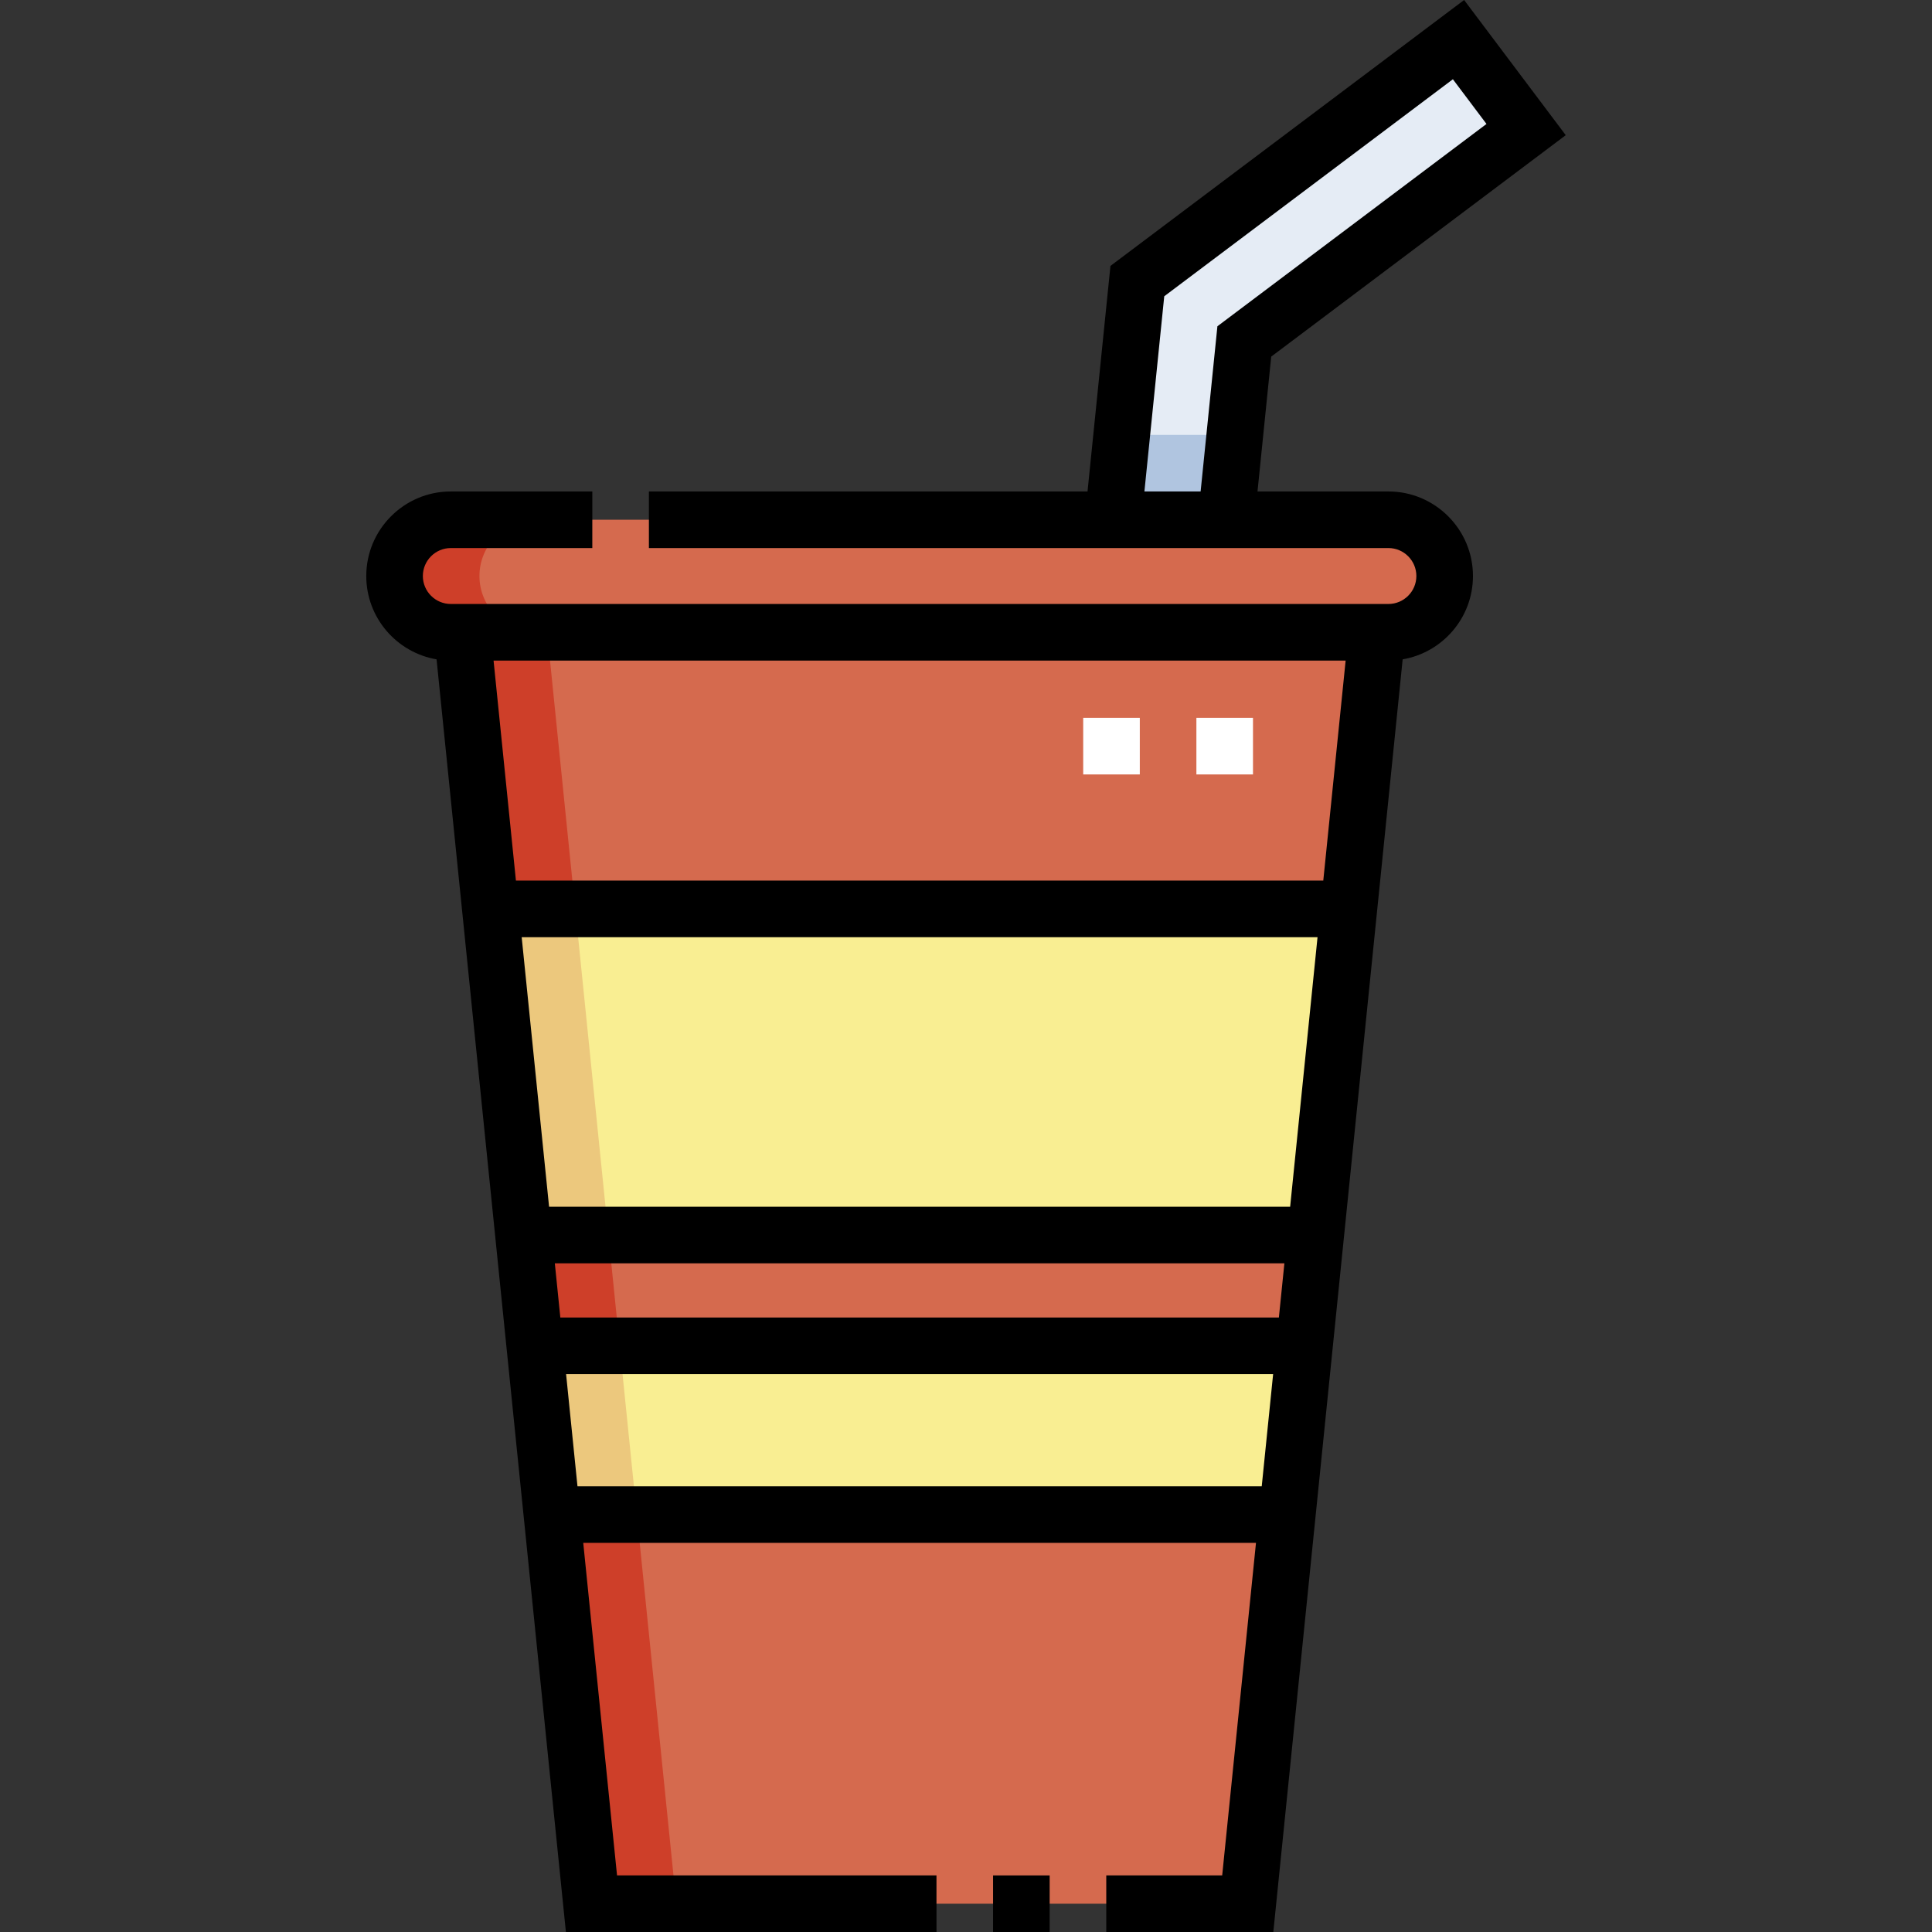 <svg id="Capa_1" enable-background="new 0 0 512.043 512.043" height="512" viewBox="0 0 512.043 512.043" width="512" xmlns="http://www.w3.org/2000/svg"><rect x="0" y="0" width="512.043" height="512.043" fill="#333333" stroke="none"/><g><g><g clip-rule="evenodd" fill-rule="evenodd"><path d="m156.757 504.543h173.938l10.481-103.13h-194.9z" fill="#d56a4e"/><path d="m146.276 401.413h194.9l4.546-44.732h-203.992z" fill="#f9ee92"/><path d="m141.73 356.681h203.992l2.983-29.353h-209.958z" fill="#d56a4e"/><path d="m138.747 327.328h209.958l8.786-86.446h-227.529z" fill="#f9ee92"/><path d="m129.962 240.882h227.529l7.45-73.309h-242.43z" fill="#d56a4e"/><path d="m367.971 167.573c8.2 0 14.911-6.71 14.911-14.911 0-8.2-6.709-14.911-14.911-14.911-82.83 0-165.66 0-248.491 0-8.201 0-14.91 6.71-14.91 14.911s6.711 14.911 14.91 14.911z" fill="#d56a4e"/><path d="m329.783 90.493 74.689-56.155-17.922-23.835-85.116 63.995-6.428 63.254h29.974z" fill="#e5ecf5"/><path d="m146.276 401.413 10.481 103.13h22.5l-10.481-103.13z" fill="#ce3f29"/><path d="m146.276 401.413h22.5l-4.546-44.732h-22.5z" fill="#ecc87d"/><path d="m141.73 356.681h22.5l-2.983-29.353h-22.5z" fill="#ce3f29"/><path d="m129.962 240.882 8.785 86.446h22.5l-8.786-86.446z" fill="#ecc87d"/><path d="m122.511 167.573 7.451 73.309h22.499l-7.45-73.309z" fill="#ce3f29"/><path d="m141.98 167.573c-8.2 0-14.911-6.71-14.911-14.911 0-8.2 6.71-14.911 14.911-14.911h-22.5c-8.201 0-14.91 6.71-14.91 14.911s6.711 14.911 14.91 14.911z" fill="#ce3f29"/><path d="m297.292 115.252-2.286 22.5h29.974l2.287-22.5z" fill="#b0c5e0"/></g><g><path d="m332.084 205.251h-15v-15h15zm-30 0h-15v-15h15z" fill="#fff"/></g></g><g><path d="m263.196 497.043h15v15h-15z"/><path d="m367.971 130.252h-34.69l3.632-35.736 78.061-58.69-26.936-35.826-93.733 70.476-6.076 59.776h-116.249v15h195.991c4.087 0 7.411 3.324 7.411 7.411 0 4.086-3.324 7.41-7.411 7.41h-248.49c-4.087 0-7.411-3.324-7.411-7.41 0-4.087 3.324-7.411 7.411-7.411h37.499v-15h-37.499c-12.357 0-22.411 10.054-22.411 22.411 0 11.069 8.068 20.283 18.632 22.085l34.28 337.295h98.215v-15h-84.662l-8.957-88.13h178.298l-8.957 88.13h-30.723v15h44.275l34.28-337.295c10.563-1.802 18.632-11.016 18.632-22.085-.001-12.357-10.054-22.411-22.412-22.411zm-59.407-51.731 76.499-57.517 8.906 11.847-71.316 53.62-4.449 43.781h-14.897zm-161.516 256.307h193.356l-1.459 14.354h-190.438zm-1.524-15-7.261-71.446h210.927l-7.261 71.446zm-8.786-86.446-5.926-58.309h225.828l-5.926 58.309zm16.315 160.531-3.021-29.731h187.39l-3.021 29.731z"/></g></g></svg>
